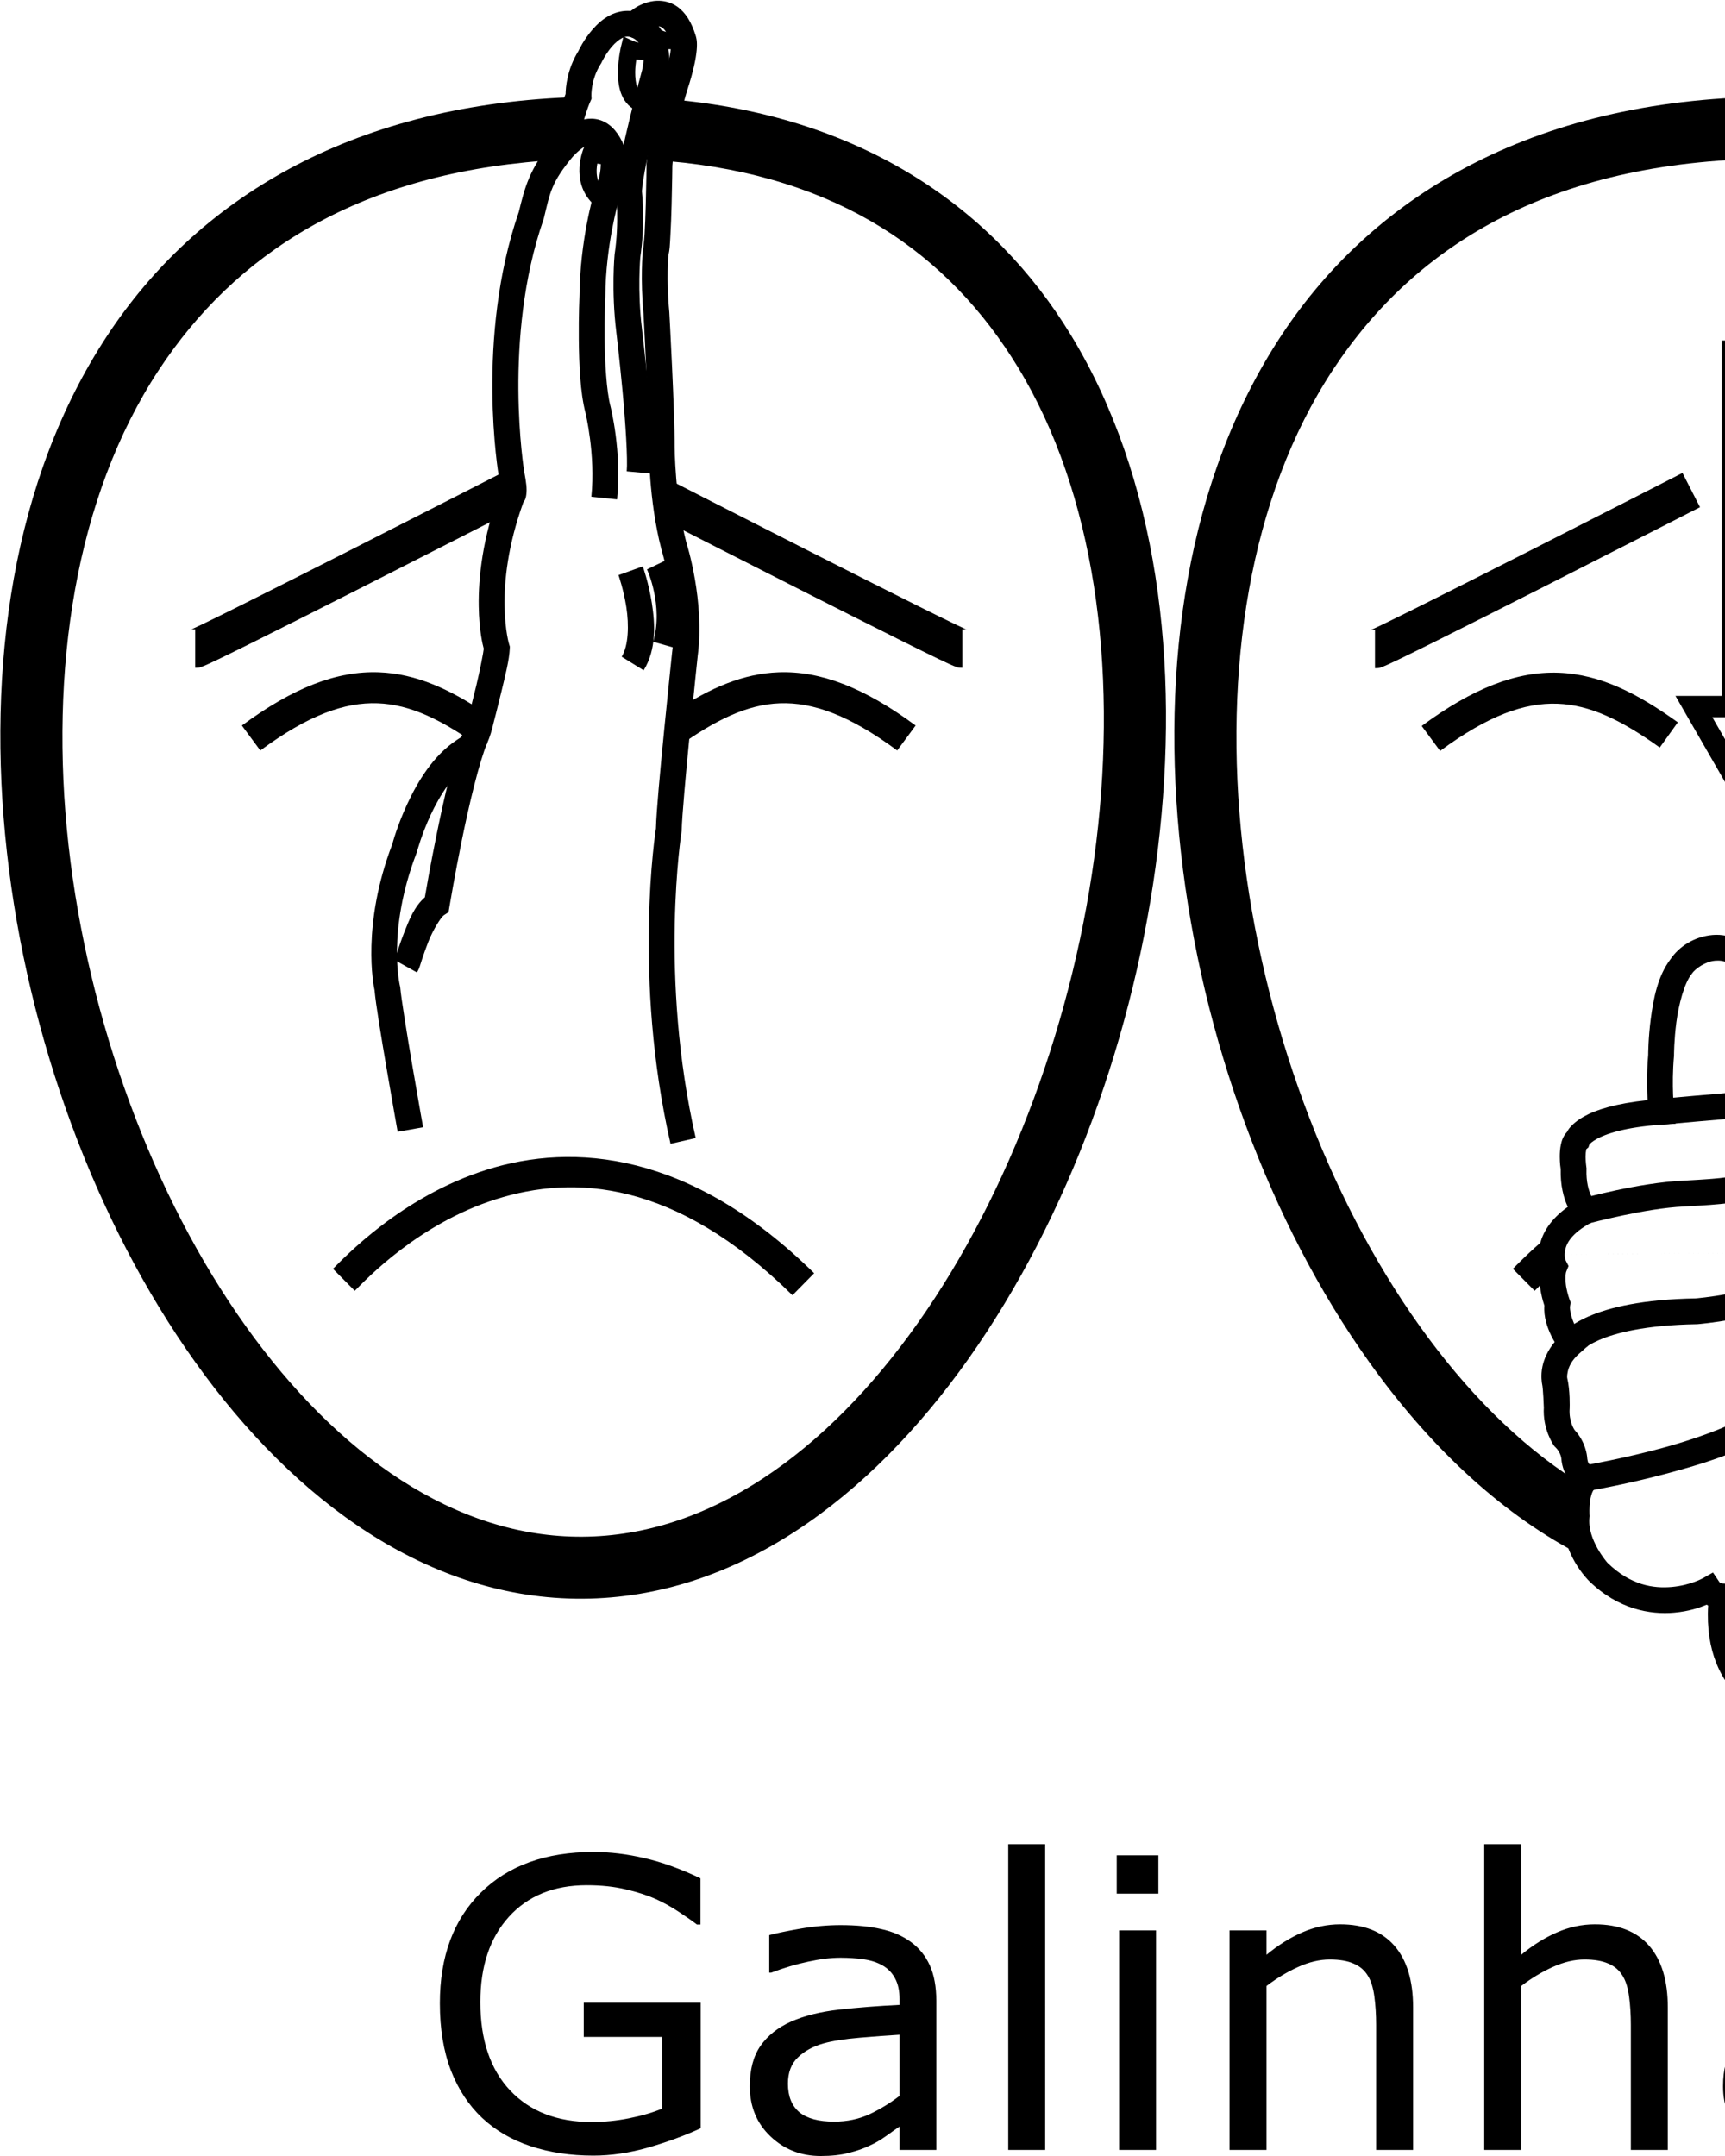 <?xml version="1.0" encoding="UTF-8" standalone="no"?>
<!-- Created with Inkscape (http://www.inkscape.org/) -->

<svg
   xmlns:dc="http://purl.org/dc/elements/1.1/"
   xmlns:cc="http://creativecommons.org/ns#"
   xmlns:rdf="http://www.w3.org/1999/02/22-rdf-syntax-ns#"
   xmlns:svg="http://www.w3.org/2000/svg"
   xmlns="http://www.w3.org/2000/svg"
   xmlns:sodipodi="http://sodipodi.sourceforge.net/DTD/sodipodi-0.dtd"
   xmlns:inkscape="http://www.inkscape.org/namespaces/inkscape"
   width="1000"
   height="1250"
   viewBox="0 0 1000 1250"
   version="1.1"
   id="svg18320"
   inkscape:version="0.92.4 (5da689c313, 2019-01-14)"
   sodipodi:docname="Galinha.svg">
  <defs
     id="defs18314" />
  <sodipodi:namedview
     id="base"
     pagecolor="#ffffff"
     bordercolor="#666666"
     borderopacity="1.0"
     inkscape:pageopacity="0.0"
     inkscape:pageshadow="2"
     inkscape:zoom="0.5"
     inkscape:cx="613.13086"
     inkscape:cy="495.94052"
     inkscape:document-units="px"
     inkscape:current-layer="layer1"
     showgrid="false"
     units="px"
     inkscape:window-width="681"
     inkscape:window-height="706"
     inkscape:window-x="-7"
     inkscape:window-y="0"
     inkscape:window-maximized="0" />
  <g
     inkscape:label="Camada 1"
     inkscape:groupmode="layer"
     id="layer1"
     transform="translate(0,217.583)">
    <path
       style="color:#000000;font-style:normal;font-variant:normal;font-weight:normal;font-stretch:normal;font-size:medium;line-height:normal;font-family:sans-serif;font-variant-ligatures:normal;font-variant-position:normal;font-variant-caps:normal;font-variant-numeric:normal;font-variant-alternates:normal;font-feature-settings:normal;text-indent:0;text-align:start;text-decoration:none;text-decoration-line:none;text-decoration-style:solid;text-decoration-color:#000000;letter-spacing:normal;word-spacing:normal;text-transform:none;writing-mode:lr-tb;direction:ltr;text-orientation:mixed;dominant-baseline:auto;baseline-shift:baseline;text-anchor:start;white-space:normal;shape-padding:0;clip-rule:nonzero;display:inline;overflow:visible;visibility:visible;opacity:1;isolation:auto;mix-blend-mode:normal;color-interpolation:sRGB;color-interpolation-filters:linearRGB;solid-color:#000000;solid-opacity:1;vector-effect:none;fill:#000000;fill-opacity:1;fill-rule:nonzero;stroke:none;stroke-width:14.981;stroke-linecap:butt;stroke-linejoin:miter;stroke-miterlimit:4;stroke-dasharray:none;stroke-dashoffset:0;stroke-opacity:1;color-rendering:auto;image-rendering:auto;shape-rendering:auto;text-rendering:auto;enable-background:accumulate"
       d="m 380.869,-217.138 c -1.259,0.041 -2.469,0.195 -3.59,0.436 -5.487,1.177 -9.125,3.535 -11.629,5.498 -4.233,-0.348 -8.303,0.617 -11.623,2.252 -4.421,2.178 -7.794,5.335 -10.498,8.443 -5.166,5.938 -7.941,11.919 -8.195,12.473 -6.663,10.748 -7.401,21.297 -7.443,24.957 -4.623,11.229 -7.839,25.785 -8.334,28.105 -12.695,15.72 -15.369,26.186 -18.756,40.145 -25.386,73.422 -11.678,153.146 -11.678,153.146 l 0.01,0.062 0.012,0.06 c 0.834,4.498 0.977,6.625 1.035,7.654 l -0.166,0.445 c -10.355,27.73 -12.742,50.987 -12.477,67.404 0.23,14.173 2.281,22.282 2.912,24.613 -0.2,2.132 -2.222,12.564 -4.35,21.422 -2.205,9.179 -4.379,17.412 -4.379,17.412 l -0.035,0.135 -0.031,0.137 c -1.78,7.934 -3.717,11.205 -4.572,12.332 l -0.066,-0.002 -2,1.312 c -14.003,9.197 -22.964,24.439 -28.914,37.24 -5.796,12.47 -8.525,22.731 -8.668,23.271 -17.901,46.863 -10.934,81.748 -10.289,84.732 0.649,7.833 3.948,27.549 7.143,46.275 3.194,18.727 6.25,35.791 6.25,35.791 l 14.746,-2.641 c 0,0 -3.047,-17.015 -6.229,-35.668 -3.182,-18.653 -6.533,-39.617 -6.979,-44.996 l -0.047,-0.57 -0.135,-0.555 c 0,0 -7.841,-31.93 9.664,-77.42 l 0.15,-0.391 0.105,-0.404 c 0,0 2.513,-9.579 7.873,-21.111 5.238,-11.269 13.312,-23.911 22.891,-30.535 0.199,-0.076 0.374,-0.091 0.576,-0.182 1.694,-0.762 3.438,-2.06 5.018,-3.896 3.159,-3.673 5.868,-9.347 8.102,-19.305 l -0.066,0.271 c 0,0 2.207,-8.361 4.459,-17.734 2.252,-9.373 4.602,-18.615 4.852,-24.896 l 0.051,-1.287 -0.381,-1.229 c 0,0 -2.433,-7.62 -2.672,-22.365 -0.233,-14.386 1.825,-35.05 10.895,-60.072 1.406,-1.692 1.555,-3.378 1.711,-4.588 0.416,-3.223 0.039,-6.406 -1.246,-13.334 l 0.021,0.123 c 0,0 -12.731,-77.461 11.199,-146.201 l 0.119,-0.342 0.086,-0.354 c 3.613,-14.887 4.176,-20.619 16.945,-35.922 l 1.176,-1.408 0.391,-1.795 c 0,0 4.452,-19.53 8.406,-28.521 l 0.711,-1.615 -0.086,-1.762 c 0,0 -0.368,-9.369 5.412,-18.414 l 0.277,-0.434 0.215,-0.469 c 0,0 2.37,-5.002 6.084,-9.271 1.857,-2.135 3.986,-3.935 5.814,-4.836 1.828,-0.9 3.07,-1.107 4.918,-0.549 l 4.197,1.268 3.16,-3.039 c 0,0 4.296,-3.534 7.498,-4.221 1.601,-0.343 2.331,-0.307 3.539,0.543 1.191,0.838 3.276,3.239 5.064,9.113 0.026,0.299 0.07,1.12 -0.072,2.676 -0.292,3.182 -1.363,9.254 -4.648,19.342 v 0.002 c 0,0 -7.646,23.27 -9.475,47.859 l -0.018,0.24 -0.002,0.24 c 0,0 -0.11,11.152 -0.443,23.053 -0.167,5.95 -0.391,12.089 -0.678,17.039 -0.287,4.95 -1.012,9.622 -0.83,8.988 l -0.195,0.678 -0.064,0.705 c 0,0 -1.451,15.784 0.484,36.137 l -0.023,-0.303 c 0,0 3.167,59.127 3.064,77.15 v 0.029 0.027 c 0,0 -0.053,31.064 7.223,59.115 l 0.047,0.186 0.059,0.182 c 0,0 9.822,32.308 6.156,59.965 l -0.014,0.098 -0.01,0.096 c 0,0 -2.258,21.263 -4.555,44.615 -2.266,23.033 -4.541,47.255 -4.768,56.969 -0.179,1.13 -13.58,86.391 8.463,182.879 l 14.605,-3.336 c -21.461,-93.944 -8.225,-177.586 -8.225,-177.586 l 0.082,-0.516 0.01,-0.525 c 0.13,-7.183 2.45,-33.136 4.74,-56.418 2.29,-23.282 4.545,-44.5 4.545,-44.5 l -0.023,0.193 c 4.233,-31.94 -6.275,-65.013 -6.611,-66.061 -6.584,-25.384 -6.744,-55.381 -6.744,-55.381 v 0.055 c 0.113,-19.876 -3.084,-78.049 -3.084,-78.049 l -0.01,-0.15 -0.014,-0.152 c -1.801,-18.938 -0.48,-33.35 -0.48,-33.35 l -0.26,1.383 c 1.081,-3.765 1.087,-7.043 1.389,-12.256 0.302,-5.213 0.526,-11.451 0.695,-17.486 0.332,-11.879 0.438,-22.607 0.441,-22.955 1.665,-22.135 8.767,-44.218 8.768,-44.221 v -0.002 c 3.531,-10.844 4.89,-17.899 5.322,-22.609 0.216,-2.355 0.199,-4.129 0.07,-5.5 -0.125,-1.337 -0.589,-2.892 -0.613,-2.973 -2.401,-7.866 -5.893,-13.522 -10.746,-16.938 -3.701,-2.605 -7.935,-3.498 -11.713,-3.375 z"
       id="path20788-5"
       inkscape:connector-curvature="0" />
    <path
       style="color:#000000;font-style:normal;font-variant:normal;font-weight:normal;font-stretch:normal;font-size:medium;line-height:normal;font-family:sans-serif;font-variant-ligatures:normal;font-variant-position:normal;font-variant-caps:normal;font-variant-numeric:normal;font-variant-alternates:normal;font-feature-settings:normal;text-indent:0;text-align:start;text-decoration:none;text-decoration-line:none;text-decoration-style:solid;text-decoration-color:#000000;letter-spacing:normal;word-spacing:normal;text-transform:none;writing-mode:lr-tb;direction:ltr;text-orientation:mixed;dominant-baseline:auto;baseline-shift:baseline;text-anchor:start;white-space:normal;shape-padding:0;clip-rule:nonzero;display:inline;overflow:visible;visibility:visible;opacity:1;isolation:auto;mix-blend-mode:normal;color-interpolation:sRGB;color-interpolation-filters:linearRGB;solid-color:#000000;solid-opacity:1;vector-effect:none;fill:#000000;fill-opacity:1;fill-rule:nonzero;stroke:none;stroke-width:14.981;stroke-linecap:butt;stroke-linejoin:miter;stroke-miterlimit:4;stroke-dasharray:none;stroke-dashoffset:0;stroke-opacity:1;color-rendering:auto;image-rendering:auto;shape-rendering:auto;text-rendering:auto;enable-background:accumulate"
       d="m 268.652,207.315 c -5.828,13.793 -11.214,37.747 -15.533,58.955 -3.779,18.554 -6.176,32.617 -6.811,36.373 -6.183,5.404 -9.15,13.216 -11.971,20.375 -1.607,4.078 -2.93,7.978 -3.955,11.014 -1.025,3.036 -2.311,5.995 -1.713,4.922 l 13.086,7.295 c 1.567,-2.811 1.803,-4.407 2.822,-7.424 1.019,-3.017 2.259,-6.665 3.697,-10.314 2.876,-7.298 7.497,-14.454 9.012,-15.445 l 2.75,-1.799 0.537,-3.242 c 0,0 2.967,-17.856 7.225,-38.764 4.258,-20.907 10.057,-45.237 14.652,-56.113 z"
       id="path20790-6"
       inkscape:connector-curvature="0" />
    <path
       style="color:#000000;font-style:normal;font-variant:normal;font-weight:normal;font-stretch:normal;font-size:medium;line-height:normal;font-family:sans-serif;font-variant-ligatures:normal;font-variant-position:normal;font-variant-caps:normal;font-variant-numeric:normal;font-variant-alternates:normal;font-feature-settings:normal;text-indent:0;text-align:start;text-decoration:none;text-decoration-line:none;text-decoration-style:solid;text-decoration-color:#000000;letter-spacing:normal;word-spacing:normal;text-transform:none;writing-mode:lr-tb;direction:ltr;text-orientation:mixed;dominant-baseline:auto;baseline-shift:baseline;text-anchor:start;white-space:normal;shape-padding:0;clip-rule:nonzero;display:inline;overflow:visible;visibility:visible;opacity:1;isolation:auto;mix-blend-mode:normal;color-interpolation:sRGB;color-interpolation-filters:linearRGB;solid-color:#000000;solid-opacity:1;vector-effect:none;fill:#000000;fill-opacity:1;fill-rule:nonzero;stroke:none;stroke-width:14.981;stroke-linecap:butt;stroke-linejoin:miter;stroke-miterlimit:4;stroke-dasharray:none;stroke-dashoffset:0;stroke-opacity:1;color-rendering:auto;image-rendering:auto;shape-rendering:auto;text-rendering:auto;enable-background:accumulate"
       d="m 341.064,-148.72 c -2.604,0.212 -5.032,0.938 -7.082,1.846 -8.199,3.632 -13.268,10.322 -13.268,10.322 l 11.559,9.531 c 0,0 4.229,-4.584 7.777,-6.156 1.774,-0.786 2.647,-0.785 3.387,-0.477 0.698,0.291 2.347,1.584 4.201,5.846 0.003,0.013 0.009,0.03 0.012,0.043 0.101,0.508 0.188,0.908 0.273,1.379 0.172,0.943 0.339,2.128 0.352,3.805 0.025,3.354 -0.579,8.66 -3.807,16.574 l -0.145,0.355 -0.107,0.367 c 0,0 -8.037,27.251 -8.27,59.193 l 0.008,-0.299 c 0,0 -0.543,11.495 -0.408,25.6 0.135,14.104 0.775,30.601 3.83,42.412 l -0.014,-0.055 c 0,0 5.976,24.367 3.457,48.861 l 14.902,1.531 c 2.864,-27.85 -3.826,-54.033 -3.826,-54.033 l -0.008,-0.027 -0.008,-0.027 c -2.268,-8.766 -3.223,-25.162 -3.354,-38.805 -0.13,-13.643 0.393,-24.75 0.393,-24.75 l 0.008,-0.15 v -0.148 c 0.214,-29.381 7.595,-54.841 7.648,-55.025 3.653,-9.185 4.721,-16.434 4.682,-21.686 -0.02,-2.692 -0.32,-4.873 -0.594,-6.375 -0.1,-0.548 -0.168,-0.861 -0.232,-1.174 l 0.086,-0.936 -0.68,-1.682 c -2.91,-7.206 -7.134,-12.332 -12.639,-14.625 -2.752,-1.147 -5.531,-1.448 -8.135,-1.236 z"
       id="path20792-3"
       inkscape:connector-curvature="0" />
    <path
       style="color:#000000;font-style:normal;font-variant:normal;font-weight:normal;font-stretch:normal;font-size:medium;line-height:normal;font-family:sans-serif;font-variant-ligatures:normal;font-variant-position:normal;font-variant-caps:normal;font-variant-numeric:normal;font-variant-alternates:normal;font-feature-settings:normal;text-indent:0;text-align:start;text-decoration:none;text-decoration-line:none;text-decoration-style:solid;text-decoration-color:#000000;letter-spacing:normal;word-spacing:normal;text-transform:none;writing-mode:lr-tb;direction:ltr;text-orientation:mixed;dominant-baseline:auto;baseline-shift:baseline;text-anchor:start;white-space:normal;shape-padding:0;clip-rule:nonzero;display:inline;overflow:visible;visibility:visible;opacity:1;isolation:auto;mix-blend-mode:normal;color-interpolation:sRGB;color-interpolation-filters:linearRGB;solid-color:#000000;solid-opacity:1;vector-effect:none;fill:#000000;fill-opacity:1;fill-rule:nonzero;stroke:none;stroke-width:14.981;stroke-linecap:butt;stroke-linejoin:miter;stroke-miterlimit:4;stroke-dasharray:none;stroke-dashoffset:0;stroke-opacity:1;color-rendering:auto;image-rendering:auto;shape-rendering:auto;text-rendering:auto;enable-background:accumulate"
       d="m 369.613,-210.482 -3.768,14.5 c 0,0 2.076,0.532 4.191,2.906 2.113,2.372 4.443,6.207 2.189,16.188 -0.072,0.264 -3.467,12.707 -7.062,27.576 -3.633,15.026 -7.438,31.707 -8.031,41.893 l -0.037,0.645 0.072,0.639 c 0,0 1.933,17.457 -0.842,35.869 l -0.033,0.215 -0.019,0.217 c 0,0 -1.928,20.724 0.982,44.527 0,0 0,0.008 0,0.008 5.9e-4,0.005 0.001,0.009 0.002,0.014 0.002,0.02 1.921,16.104 3.639,34.398 1.718,18.306 3.078,39.566 2.436,46.568 l 14.918,1.371 c 0.991,-10.792 -0.699,-30.813 -2.438,-49.34 -1.739,-18.527 -3.682,-34.795 -3.682,-34.795 v -0.012 l -0.002,-0.01 c -2.69,-21.98 -0.936,-41.361 -0.936,-41.361 l -0.053,0.432 c 2.995,-19.88 1.146,-37.18 0.975,-38.738 0.458,-7.137 4.066,-24.354 7.611,-39.018 3.575,-14.783 7.027,-27.447 7.027,-27.447 l 0.043,-0.156 0.037,-0.16 c 3.072,-13.568 -0.493,-23.743 -5.611,-29.488 -5.118,-5.745 -11.609,-7.439 -11.609,-7.439 z"
       id="path20794-8"
       inkscape:connector-curvature="0" />
    <path
       style="color:#000000;font-style:normal;font-variant:normal;font-weight:normal;font-stretch:normal;font-size:medium;line-height:normal;font-family:sans-serif;font-variant-ligatures:normal;font-variant-position:normal;font-variant-caps:normal;font-variant-numeric:normal;font-variant-alternates:normal;font-feature-settings:normal;text-indent:0;text-align:start;text-decoration:none;text-decoration-line:none;text-decoration-style:solid;text-decoration-color:#000000;letter-spacing:normal;word-spacing:normal;text-transform:none;writing-mode:lr-tb;direction:ltr;text-orientation:mixed;dominant-baseline:auto;baseline-shift:baseline;text-anchor:start;white-space:normal;shape-padding:0;clip-rule:nonzero;display:inline;overflow:visible;visibility:visible;opacity:1;isolation:auto;mix-blend-mode:normal;color-interpolation:sRGB;color-interpolation-filters:linearRGB;solid-color:#000000;solid-opacity:1;vector-effect:none;fill:#000000;fill-opacity:1;fill-rule:nonzero;stroke:none;stroke-width:9.988;stroke-linecap:butt;stroke-linejoin:miter;stroke-miterlimit:4;stroke-dasharray:none;stroke-dashoffset:0;stroke-opacity:1;color-rendering:auto;image-rendering:auto;shape-rendering:auto;text-rendering:auto;enable-background:accumulate"
       d="m 341.254,-138.292 -2.967,6.855 c 0,0 -8.008,18.512 5.211,31.783 l 7.076,-7.049 c -5.238,-5.258 -5.093,-11.69 -4.293,-16.039 0.312,0.042 0.693,0.169 0.98,0.199 1.124,0.118 2.099,0.13 2.818,0.117 0.36,-0.006 0.656,-0.02 0.852,-0.029 0.098,-0.005 0.174,-0.009 0.188,-0.01 0.013,-5.6e-4 0.509,0.112 -0.701,-0.029 l 1.158,-9.92 c -1.235,-0.144 -0.804,-0.031 -0.895,-0.027 -0.09,0.004 -0.155,0.006 -0.23,0.01 -0.151,0.007 -0.332,0.016 -0.551,0.019 -0.438,0.008 -1.02,-0.002 -1.594,-0.062 -1.148,-0.121 -2.027,-0.638 -1.852,-0.457 z"
       id="path20796-5"
       inkscape:connector-curvature="0" />
    <path
       style="color:#000000;font-style:normal;font-variant:normal;font-weight:normal;font-stretch:normal;font-size:medium;line-height:normal;font-family:sans-serif;font-variant-ligatures:normal;font-variant-position:normal;font-variant-caps:normal;font-variant-numeric:normal;font-variant-alternates:normal;font-feature-settings:normal;text-indent:0;text-align:start;text-decoration:none;text-decoration-line:none;text-decoration-style:solid;text-decoration-color:#000000;letter-spacing:normal;word-spacing:normal;text-transform:none;writing-mode:lr-tb;direction:ltr;text-orientation:mixed;dominant-baseline:auto;baseline-shift:baseline;text-anchor:start;white-space:normal;shape-padding:0;clip-rule:nonzero;display:inline;overflow:visible;visibility:visible;opacity:1;isolation:auto;mix-blend-mode:normal;color-interpolation:sRGB;color-interpolation-filters:linearRGB;solid-color:#000000;solid-opacity:1;vector-effect:none;fill:#000000;fill-opacity:1;fill-rule:nonzero;stroke:none;stroke-width:9.988;stroke-linecap:butt;stroke-linejoin:miter;stroke-miterlimit:4;stroke-dasharray:none;stroke-dashoffset:0;stroke-opacity:1;color-rendering:auto;image-rendering:auto;shape-rendering:auto;text-rendering:auto;enable-background:accumulate"
       d="m 361.43,-196.421 -1.436,5.896 c 0,0 -1.7,6.851 -1.762,14.656 -0.031,3.903 0.306,8.112 1.709,12.123 1.402,4.011 4.149,8.026 8.652,10.055 l 4.102,-9.107 c -1.521,-0.685 -2.512,-1.915 -3.326,-4.244 -0.814,-2.329 -1.174,-5.553 -1.148,-8.746 0.022,-2.722 0.342,-5.171 0.646,-7.314 4.506,0.61 7.975,-0.207 7.975,-0.207 l -2.434,-9.686 c 0,0 -3.731,0.846 -7.469,-0.881 z"
       id="path20798-0"
       inkscape:connector-curvature="0" />
    <path
       style="color:#000000;font-style:normal;font-variant:normal;font-weight:normal;font-stretch:normal;font-size:medium;line-height:normal;font-family:sans-serif;font-variant-ligatures:normal;font-variant-position:normal;font-variant-caps:normal;font-variant-numeric:normal;font-variant-alternates:normal;font-feature-settings:normal;text-indent:0;text-align:start;text-decoration:none;text-decoration-line:none;text-decoration-style:solid;text-decoration-color:#000000;letter-spacing:normal;word-spacing:normal;text-transform:none;writing-mode:lr-tb;direction:ltr;text-orientation:mixed;dominant-baseline:auto;baseline-shift:baseline;text-anchor:start;white-space:normal;shape-padding:0;clip-rule:nonzero;display:inline;overflow:visible;visibility:visible;opacity:1;isolation:auto;mix-blend-mode:normal;color-interpolation:sRGB;color-interpolation-filters:linearRGB;solid-color:#000000;solid-opacity:1;vector-effect:none;fill:#000000;fill-opacity:1;fill-rule:nonzero;stroke:none;stroke-width:9.988;stroke-linecap:butt;stroke-linejoin:miter;stroke-miterlimit:4;stroke-dasharray:none;stroke-dashoffset:0;stroke-opacity:1;color-rendering:auto;image-rendering:auto;shape-rendering:auto;text-rendering:auto;enable-background:accumulate"
       d="m 377.818,-202.642 -1.447,5.871 c 0,0 -1.604,6.351 -1.631,13.475 -0.013,3.562 0.313,7.392 1.75,11.049 1.437,3.657 4.424,7.319 8.91,8.705 l 2.949,-9.543 c -1.266,-0.391 -1.86,-1.027 -2.562,-2.814 -0.702,-1.788 -1.071,-4.55 -1.061,-7.359 0.008,-2.209 0.283,-4.182 0.533,-6.027 4.716,0.67 8.227,-0.287 8.227,-0.287 l -3.145,-9.479 c 0,0 -2.473,1.043 -7.031,-1.059 z"
       id="path20800-15"
       inkscape:connector-curvature="0" />
    <path
       style="color:#000000;font-style:normal;font-variant:normal;font-weight:normal;font-stretch:normal;font-size:medium;line-height:normal;font-family:sans-serif;font-variant-ligatures:normal;font-variant-position:normal;font-variant-caps:normal;font-variant-numeric:normal;font-variant-alternates:normal;font-feature-settings:normal;text-indent:0;text-align:start;text-decoration:none;text-decoration-line:none;text-decoration-style:solid;text-decoration-color:#000000;letter-spacing:normal;word-spacing:normal;text-transform:none;writing-mode:lr-tb;direction:ltr;text-orientation:mixed;dominant-baseline:auto;baseline-shift:baseline;text-anchor:start;white-space:normal;shape-padding:0;clip-rule:nonzero;display:inline;overflow:visible;visibility:visible;opacity:1;isolation:auto;mix-blend-mode:normal;color-interpolation:sRGB;color-interpolation-filters:linearRGB;solid-color:#000000;solid-opacity:1;vector-effect:none;fill:#000000;fill-opacity:1;fill-rule:nonzero;stroke:none;stroke-width:14.981;stroke-linecap:butt;stroke-linejoin:miter;stroke-miterlimit:4;stroke-dasharray:none;stroke-dashoffset:0;stroke-opacity:1;color-rendering:auto;image-rendering:auto;shape-rendering:auto;text-rendering:auto;enable-background:accumulate"
       d="m 372.641,110.792 -14.098,5.068 c 0,0 2.938,8.209 4.549,18.562 1.611,10.353 1.291,22.335 -2.684,28.744 l 12.73,7.895 c 7.517,-12.122 6.609,-27.033 4.756,-38.941 -1.853,-11.909 -5.254,-21.328 -5.254,-21.328 z"
       id="path20802-0"
       inkscape:connector-curvature="0" />
    <path
       style="color:#000000;font-style:normal;font-variant:normal;font-weight:normal;font-stretch:normal;font-size:medium;line-height:normal;font-family:sans-serif;font-variant-ligatures:normal;font-variant-position:normal;font-variant-caps:normal;font-variant-numeric:normal;font-variant-alternates:normal;font-feature-settings:normal;text-indent:0;text-align:start;text-decoration:none;text-decoration-line:none;text-decoration-style:solid;text-decoration-color:#000000;letter-spacing:normal;word-spacing:normal;text-transform:none;writing-mode:lr-tb;direction:ltr;text-orientation:mixed;dominant-baseline:auto;baseline-shift:baseline;text-anchor:start;white-space:normal;shape-padding:0;clip-rule:nonzero;display:inline;overflow:visible;visibility:visible;opacity:1;isolation:auto;mix-blend-mode:normal;color-interpolation:sRGB;color-interpolation-filters:linearRGB;solid-color:#000000;solid-opacity:1;vector-effect:none;fill:#000000;fill-opacity:1;fill-rule:nonzero;stroke:none;stroke-width:14.981;stroke-linecap:butt;stroke-linejoin:miter;stroke-miterlimit:4;stroke-dasharray:none;stroke-dashoffset:0;stroke-opacity:1;color-rendering:auto;image-rendering:auto;shape-rendering:auto;text-rendering:auto;enable-background:accumulate"
       d="m 388.568,106.03 -13.494,6.508 c 0,0 9.653,20.73 3.613,41.967 l 14.41,4.098 c 7.853,-27.611 -4.529,-52.572 -4.529,-52.572 z"
       id="path20804-87"
       inkscape:connector-curvature="0" />
    <path
       style="color:#000000;font-style:normal;font-variant:normal;font-weight:normal;font-stretch:normal;font-size:medium;line-height:normal;font-family:sans-serif;font-variant-ligatures:normal;font-variant-position:normal;font-variant-caps:normal;font-variant-numeric:normal;font-variant-alternates:normal;font-feature-settings:normal;text-indent:0;text-align:start;text-decoration:none;text-decoration-line:none;text-decoration-style:solid;text-decoration-color:#000000;letter-spacing:normal;word-spacing:normal;text-transform:none;writing-mode:lr-tb;direction:ltr;text-orientation:mixed;dominant-baseline:auto;baseline-shift:baseline;text-anchor:start;white-space:normal;shape-padding:0;clip-rule:nonzero;display:inline;overflow:visible;visibility:visible;opacity:1;isolation:auto;mix-blend-mode:normal;color-interpolation:sRGB;color-interpolation-filters:linearRGB;solid-color:#000000;solid-opacity:1;vector-effect:none;fill:#000000;fill-opacity:1;fill-rule:nonzero;stroke:none;stroke-width:14.981;stroke-linecap:butt;stroke-linejoin:miter;stroke-miterlimit:4;stroke-dasharray:none;stroke-dashoffset:0;stroke-opacity:1;color-rendering:auto;image-rendering:auto;shape-rendering:auto;text-rendering:auto;enable-background:accumulate"
       d="m 996.902,324.456 c -1.37,-0.092 -2.729,-0.079 -4.062,0.037 -10.619,0.925 -19.48,6.639 -24.533,14.184 -7.367,9.736 -9.845,23.089 -11.336,34.436 -1.487,11.319 -1.496,20.583 -1.496,20.842 -0.976,11.594 -0.723,20.212 -0.352,26.314 -18.31,1.898 -29.847,5.513 -36.873,9.461 -3.991,2.243 -6.649,4.584 -8.365,6.652 -0.625,0.753 -1.039,1.538 -1.463,2.295 -2.16,2.302 -2.998,4.844 -3.496,7.059 -0.584,2.594 -0.707,5.045 -0.707,7.285 0,3.918 0.42,6.467 0.537,7.264 -0.236,9.406 1.728,16.606 3.953,21.484 0.066,0.145 0.136,0.204 0.203,0.346 -10.222,7.246 -15.04,15.521 -16.338,22.666 -0.98,5.393 -0.138,9.329 0.725,12.078 -1.452,5.54 -0.774,10.807 0.055,15.084 0.692,3.572 1.46,6.004 1.949,7.455 -0.491,6.763 1.761,12.726 3.953,17.398 0.696,1.484 1.322,2.485 1.994,3.691 -4.064,4.93 -6.179,9.982 -7.061,14.125 -1.155,5.429 -0.26,9.975 -0.26,9.975 l 0.021,0.094 0.021,0.094 c 0.646,2.654 1.008,13.812 1.008,13.812 l 0.018,-0.502 c -0.874,13.029 5.744,22.307 5.744,22.307 l 0.404,0.564 0.502,0.48 c 3.141,3.009 3.469,6.527 3.469,6.527 l -0.006,-0.07 c 0.392,5.344 2.295,9.627 4.76,12.689 -1.629,3.264 -2.396,6.556 -2.848,9.578 -0.925,6.193 -0.479,11.67 -0.479,11.67 l 0.025,-1.391 c -2.48,22.103 14.646,38.594 14.646,38.594 l 0.068,0.068 0.068,0.066 c 16.63,16.249 35.359,19.5 49.238,18.238 8.626,-0.784 14.584,-2.863 18.711,-4.605 0.318,0.198 0.614,0.295 0.93,0.463 -1.552,26.615 7.761,43.9 18.453,53.543 11.083,9.995 23.14,12.336 24.043,12.502 1.925,0.511 13.827,3.63 28.43,3.031 14.609,-0.599 32.644,-5.251 44.412,-20.932 0.428,-0.42 30.026,-29.584 31.639,-69.922 l 0.31,-7.791 h -0.359 c -0.057,-22.64 -2.14,-61.766 -2.412,-66.162 0.48,-25.514 -1.25,-50.705 -1.25,-50.705 l -0.053,-0.768 -0.207,-0.74 c -1.238,-4.424 -1.756,-14.036 -1.756,-22.383 0,-4.174 0.076,-8.104 0.092,-11.279 0.01,-1.588 0,-2.978 -0.045,-4.219 -0.035,-0.889 -0.053,-1.656 -0.289,-2.787 -0.16,-22.056 -5.293,-36.29 -11.041,-45.008 -2.92,-4.428 -5.958,-7.426 -8.393,-9.348 -0.342,-0.27 -0.597,-0.387 -0.93,-0.623 -2.457,-16.833 -8.551,-28.88 -14.553,-36.518 -5.862,-7.46 -11.349,-10.814 -12.428,-11.453 -6.796,-6.333 -15.454,-8.386 -22.334,-9.186 -7.211,-0.838 -13.094,-0.223 -13.094,-0.223 l -0.299,0.029 -0.293,0.055 c -2.207,0.406 -8.814,0.993 -14.33,1.346 -2.244,0.143 -2.451,0.137 -4.17,0.229 -0.01,-0.034 -0.016,-0.077 -0.022,-0.109 1.119,-3.255 1.19,-6.232 1.123,-8.613 -0.083,-2.962 -0.553,-5.324 -0.553,-5.324 l -0.016,-0.072 -0.016,-0.072 c -1.458,-6.672 -0.91,-12.693 -0.91,-12.693 l 0.022,-0.203 0.01,-0.203 c 0.277,-6.287 0.025,-10.293 -0.44,-13.135 -0.232,-1.421 -0.534,-2.57 -0.809,-3.408 -0.101,-0.308 0,0.086 -0.059,-0.127 -0.283,-15.056 -4.387,-26.352 -4.387,-26.352 l -0.168,-0.455 -0.227,-0.428 c -6.261,-11.853 -16.432,-17.659 -26.023,-18.303 z m -2.762,14.961 c 5.345,-0.466 10.37,0.94 15.275,9.945 0.251,0.693 3.404,9.54 3.404,22.127 v 0.869 l 0.197,0.844 c 0.425,1.809 0.462,1.423 0.514,1.582 0.052,0.159 0.141,0.447 0.258,1.16 0.233,1.426 0.504,4.471 0.258,10.059 l 0.029,-0.408 c 0,0 -0.847,8.081 1.182,17.365 l -0.029,-0.145 c 0,0 0.228,1.162 0.275,2.838 0.047,1.676 -0.348,3.566 -0.475,3.814 l -0.488,0.957 -0.197,1.057 c -0.369,1.964 -0.136,2.169 -0.084,2.711 0.052,0.542 0.121,1.018 0.203,1.523 0.164,1.011 0.381,2.102 0.621,3.201 0.24,1.099 0.501,2.183 0.764,3.156 0.263,0.973 -0.088,1.004 1.25,3.377 l 2.26,4.006 4.594,-0.203 c 0,0 4.864,-0.212 10.551,-0.576 5.687,-0.364 11.885,-0.788 16.088,-1.562 l -0.592,0.084 c 0,0 4.349,-0.435 9.834,0.203 5.485,0.638 11.423,2.568 14.363,5.58 l 0.793,0.814 1,0.541 c 0,0 3.675,1.869 8.555,8.078 4.879,6.209 10.387,16.353 12.092,32.561 l 0.461,4.383 4.055,1.727 c 0,0 0.112,-0.027 1.375,0.971 1.264,0.997 3.155,2.788 5.166,5.838 4.022,6.1 8.625,17.355 8.625,37.727 v 1.244 l 0.103,0.303 c 0.037,0.144 0.124,0.49 0.139,0.863 0.032,0.809 0.043,2.059 0.035,3.555 -0.015,2.99 -0.094,6.999 -0.094,11.354 0,8.3 0.145,17.549 2.07,25.25 0.036,0.53 1.678,24.9 1.199,49.383 l -0.01,0.309 0.019,0.307 c 0.211,3.374 2.914,54.604 2.453,72.752 -1.359,33.34 -27.389,60.022 -27.389,60.022 l -0.434,0.433 -0.357,0.498 c -8.222,11.453 -21.201,14.975 -33.512,15.48 -12.311,0.505 -22.92,-2.241 -24.299,-2.607 l -0.326,-0.088 -0.334,-0.057 c 0,0 -8.591,-1.477 -16.863,-8.938 -8.272,-7.46 -16.307,-20.379 -13.201,-46.828 l 0.932,-7.93 -7.973,-0.424 c 0,0 -1.592,-0.658 -1.574,-0.631 l -3.859,-5.752 -6.035,3.398 c 0,0 -7.124,4.002 -17.773,4.971 -10.626,0.966 -23.908,-0.896 -37.324,-13.955 -0.145,-0.163 -11.909,-13.444 -10.453,-26.422 l 0.078,-0.693 -0.053,-0.697 c 0,0 -0.27,-4.16 0.355,-8.346 0.312,-2.093 0.888,-4.09 1.455,-5.195 0.567,-1.106 0.751,-1.05 0.684,-1.027 l -2.502,-14.607 c 0,0 0.394,0.048 0.119,-0.135 -0.274,-0.183 -1.233,-0.388 -1.543,-4.613 l -0.002,-0.035 -0.004,-0.035 c 0,0 -0.723,-8.303 -7.178,-15.16 -0.096,-0.134 -3.437,-4.835 -2.924,-12.477 l 0.018,-0.252 v -0.25 c 0,0 0.36,-9.995 -1.434,-17.359 l 0.043,0.188 c 0,0 -0.302,-0.989 0.271,-3.686 0.574,-2.696 2.012,-6.416 6.686,-10.553 l 5.021,-4.445 -3.867,-5.482 c 0,0 -2.01,-2.867 -3.863,-6.816 -1.853,-3.95 -2.986,-8.799 -2.625,-10.838 l 0.357,-2.012 -0.715,-1.916 c 0,0 -1.054,-2.846 -1.777,-6.574 -0.723,-3.729 -0.628,-8.099 -0.065,-9.455 l 1.33,-3.209 -1.588,-3.09 c 0,0 -1.132,-1.98 -0.424,-5.881 0.708,-3.901 3.258,-9.814 15.445,-16.383 l 8.904,-4.799 -7.188,-7.117 c 0,0 -0.773,-0.616 -2.137,-3.607 -1.364,-2.991 -2.845,-7.843 -2.619,-15.145 l 0.021,-0.695 -0.107,-0.688 c 0,0 -0.434,-2.901 -0.434,-6.004 0,-1.552 0.139,-3.105 0.34,-3.998 0.074,-0.329 0.13,-0.391 0.172,-0.463 l 1.129,-0.924 c 0.11,-0.532 0.428,-1.309 0.572,-1.687 0.433,-0.522 1.573,-1.695 4.176,-3.158 5.206,-2.925 16.339,-6.894 37.988,-8.354 l 7.82,-0.527 -0.883,-7.791 c 0,0 -1.591,-14.161 -0.094,-31.342 l 0.029,-0.326 v -0.324 c 0,0 0.005,-8.647 1.373,-19.062 1.368,-10.416 4.623,-22.476 8.561,-27.557 l 0.17,-0.219 0.152,-0.23 c 2.055,-3.098 7.994,-7.167 13.434,-7.641 z"
       id="path21341"
       inkscape:connector-curvature="0"
       sodipodi:nodetypes="cccscccccsscccscccccccccccccccccccccccscccccccccccccsccccccccscccccccccccccccccccccccsccccccccccccccccccccccsccccccccssccccscccccccccccccccccccsccccccccccccccccccscccccccccccccccccccsccccccccccccccccc" />
    <path
       style="color:#000000;font-style:normal;font-variant:normal;font-weight:normal;font-stretch:normal;font-size:medium;line-height:normal;font-family:sans-serif;font-variant-ligatures:normal;font-variant-position:normal;font-variant-caps:normal;font-variant-numeric:normal;font-variant-alternates:normal;font-feature-settings:normal;text-indent:0;text-align:start;text-decoration:none;text-decoration-line:none;text-decoration-style:solid;text-decoration-color:#000000;letter-spacing:normal;word-spacing:normal;text-transform:none;writing-mode:lr-tb;direction:ltr;text-orientation:mixed;dominant-baseline:auto;baseline-shift:baseline;text-anchor:start;white-space:normal;shape-padding:0;clip-rule:nonzero;display:inline;overflow:visible;visibility:visible;opacity:1;isolation:auto;mix-blend-mode:normal;color-interpolation:sRGB;color-interpolation-filters:linearRGB;solid-color:#000000;solid-opacity:1;vector-effect:none;fill:#000000;fill-opacity:1;fill-rule:nonzero;stroke:none;stroke-width:14.981;stroke-linecap:butt;stroke-linejoin:miter;stroke-miterlimit:4;stroke-dasharray:none;stroke-dashoffset:0;stroke-opacity:1;color-rendering:auto;image-rendering:auto;shape-rendering:auto;text-rendering:auto;enable-background:accumulate"
       d="m 1002.742,702.118 -9.324,11.725 c 0,0 24.198,19.277 56.551,12.213 l -3.195,-14.637 c -25.334,5.531 -44.031,-9.301 -44.031,-9.301 z"
       id="path21343"
       inkscape:connector-curvature="0" />
    <path
       style="color:#000000;font-style:normal;font-variant:normal;font-weight:normal;font-stretch:normal;font-size:medium;line-height:normal;font-family:sans-serif;font-variant-ligatures:normal;font-variant-position:normal;font-variant-caps:normal;font-variant-numeric:normal;font-variant-alternates:normal;font-feature-settings:normal;text-indent:0;text-align:start;text-decoration:none;text-decoration-line:none;text-decoration-style:solid;text-decoration-color:#000000;letter-spacing:normal;word-spacing:normal;text-transform:none;writing-mode:lr-tb;direction:ltr;text-orientation:mixed;dominant-baseline:auto;baseline-shift:baseline;text-anchor:start;white-space:normal;shape-padding:0;clip-rule:nonzero;display:inline;overflow:visible;visibility:visible;opacity:1;isolation:auto;mix-blend-mode:normal;color-interpolation:sRGB;color-interpolation-filters:linearRGB;solid-color:#000000;solid-opacity:1;vector-effect:none;fill:#000000;fill-opacity:1;fill-rule:nonzero;stroke:none;stroke-width:14.981;stroke-linecap:butt;stroke-linejoin:miter;stroke-miterlimit:4;stroke-dasharray:none;stroke-dashoffset:0;stroke-opacity:1;color-rendering:auto;image-rendering:auto;shape-rendering:auto;text-rendering:auto;enable-background:accumulate"
       d="m 1022.68,596.61 c -9.106,8.875 -35.398,18.92 -58.645,25.225 -23.247,6.305 -43.656,9.816 -43.656,9.816 l 2.535,14.764 c 0,0 21.012,-3.604 45.041,-10.121 24.029,-6.517 50.868,-15.003 65.182,-28.955 z"
       id="path21345"
       inkscape:connector-curvature="0" />
    <path
       style="color:#000000;font-style:normal;font-variant:normal;font-weight:normal;font-stretch:normal;font-size:medium;line-height:normal;font-family:sans-serif;font-variant-ligatures:normal;font-variant-position:normal;font-variant-caps:normal;font-variant-numeric:normal;font-variant-alternates:normal;font-feature-settings:normal;text-indent:0;text-align:start;text-decoration:none;text-decoration-line:none;text-decoration-style:solid;text-decoration-color:#000000;letter-spacing:normal;word-spacing:normal;text-transform:none;writing-mode:lr-tb;direction:ltr;text-orientation:mixed;dominant-baseline:auto;baseline-shift:baseline;text-anchor:start;white-space:normal;shape-padding:0;clip-rule:nonzero;display:inline;overflow:visible;visibility:visible;opacity:1;isolation:auto;mix-blend-mode:normal;color-interpolation:sRGB;color-interpolation-filters:linearRGB;solid-color:#000000;solid-opacity:1;vector-effect:none;fill:#000000;fill-opacity:1;fill-rule:nonzero;stroke:none;stroke-width:14.981;stroke-linecap:butt;stroke-linejoin:miter;stroke-miterlimit:4;stroke-dasharray:none;stroke-dashoffset:0;stroke-opacity:1;color-rendering:auto;image-rendering:auto;shape-rendering:auto;text-rendering:auto;enable-background:accumulate"
       d="m 1021.027,526.055 c 0.23,-0.33 -2.144,1.678 -5.926,3.045 -3.782,1.367 -8.742,2.573 -13.562,3.496 -9.642,1.846 -18.637,2.615 -18.637,2.615 l 0.504,-0.025 c -31.53,0.537 -50.744,5.356 -62.461,10.461 -5.858,2.552 -9.832,5.184 -12.443,7.361 -2.612,2.177 -4.26,4.541 -4.26,4.541 l 12.643,8.035 c 0,0 -0.23,0.133 1.211,-1.068 1.441,-1.201 4.153,-3.095 8.834,-5.135 9.361,-4.079 26.632,-8.704 56.732,-9.217 l 0.252,-0.004 0.252,-0.021 c 0,0 9.618,-0.806 20.191,-2.83 5.287,-1.012 10.836,-2.312 15.836,-4.119 5,-1.807 9.684,-3.639 13.119,-8.561 z"
       id="path21347"
       inkscape:connector-curvature="0" />
    <path
       style="color:#000000;font-style:normal;font-variant:normal;font-weight:normal;font-stretch:normal;font-size:medium;line-height:normal;font-family:sans-serif;font-variant-ligatures:normal;font-variant-position:normal;font-variant-caps:normal;font-variant-numeric:normal;font-variant-alternates:normal;font-feature-settings:normal;text-indent:0;text-align:start;text-decoration:none;text-decoration-line:none;text-decoration-style:solid;text-decoration-color:#000000;letter-spacing:normal;word-spacing:normal;text-transform:none;writing-mode:lr-tb;direction:ltr;text-orientation:mixed;dominant-baseline:auto;baseline-shift:baseline;text-anchor:start;white-space:normal;shape-padding:0;clip-rule:nonzero;display:inline;overflow:visible;visibility:visible;opacity:1;isolation:auto;mix-blend-mode:normal;color-interpolation:sRGB;color-interpolation-filters:linearRGB;solid-color:#000000;solid-opacity:1;vector-effect:none;fill:#000000;fill-opacity:1;fill-rule:nonzero;stroke:none;stroke-width:14.981;stroke-linecap:butt;stroke-linejoin:miter;stroke-miterlimit:4;stroke-dasharray:none;stroke-dashoffset:0;stroke-opacity:1;color-rendering:auto;image-rendering:auto;shape-rendering:auto;text-rendering:auto;enable-background:accumulate"
       d="m 1016.533,461.286 c -1.528,0.959 -10.804,3.273 -19.572,4.178 -8.768,0.905 -17.363,1.201 -21.629,1.521 l 0.232,-0.014 c -25.483,1.118 -58.338,10.285 -58.338,10.285 l 3.959,14.449 c 0,0 32.692,-8.787 55.035,-9.768 l 0.117,-0.006 0.115,-0.008 c 3.339,-0.251 12.62,-0.586 22.045,-1.559 9.425,-0.973 18.658,-1.786 25.996,-6.389 z"
       id="path21349"
       inkscape:connector-curvature="0" />
    <path
       style="color:#000000;font-style:normal;font-variant:normal;font-weight:normal;font-stretch:normal;font-size:medium;line-height:normal;font-family:sans-serif;font-variant-ligatures:normal;font-variant-position:normal;font-variant-caps:normal;font-variant-numeric:normal;font-variant-alternates:normal;font-feature-settings:normal;text-indent:0;text-align:start;text-decoration:none;text-decoration-line:none;text-decoration-style:solid;text-decoration-color:#000000;letter-spacing:normal;word-spacing:normal;text-transform:none;writing-mode:lr-tb;direction:ltr;text-orientation:mixed;dominant-baseline:auto;baseline-shift:baseline;text-anchor:start;white-space:normal;shape-padding:0;clip-rule:nonzero;display:inline;overflow:visible;visibility:visible;opacity:1;isolation:auto;mix-blend-mode:normal;color-interpolation:sRGB;color-interpolation-filters:linearRGB;solid-color:#000000;solid-opacity:1;vector-effect:none;fill:#000000;fill-opacity:1;fill-rule:nonzero;stroke:none;stroke-width:14.981;stroke-linecap:butt;stroke-linejoin:miter;stroke-miterlimit:4;stroke-dasharray:none;stroke-dashoffset:0;stroke-opacity:1;color-rendering:auto;image-rendering:auto;shape-rendering:auto;text-rendering:auto;enable-background:accumulate"
       d="m 1023.033,414.302 c -25.689,2.03 -60.637,5.201 -60.637,5.201 l 1.354,14.92 c 0,0 34.931,-3.168 60.463,-5.186 z"
       id="path21351"
       inkscape:connector-curvature="0" />
    <path
       style="fill:none;stroke:#000000;stroke-width:14.981;stroke-linecap:butt;stroke-linejoin:miter;stroke-miterlimit:4;stroke-dasharray:none;stroke-opacity:1"
       d="M 1104.085,474.192 Z"
       id="path21353"
       inkscape:connector-curvature="0" />
    <path
       style="color:#000000;font-style:normal;font-variant:normal;font-weight:normal;font-stretch:normal;font-size:medium;line-height:normal;font-family:sans-serif;font-variant-ligatures:normal;font-variant-position:normal;font-variant-caps:normal;font-variant-numeric:normal;font-variant-alternates:normal;font-feature-settings:normal;text-indent:0;text-align:start;text-decoration:none;text-decoration-line:none;text-decoration-style:solid;text-decoration-color:#000000;letter-spacing:normal;word-spacing:normal;text-transform:none;writing-mode:lr-tb;direction:ltr;text-orientation:mixed;dominant-baseline:auto;baseline-shift:baseline;text-anchor:start;white-space:normal;shape-padding:0;clip-rule:nonzero;display:inline;overflow:visible;visibility:visible;opacity:1;isolation:auto;mix-blend-mode:normal;color-interpolation:sRGB;color-interpolation-filters:linearRGB;solid-color:#000000;solid-opacity:1;vector-effect:none;fill:#000000;fill-opacity:1;fill-rule:nonzero;stroke:none;stroke-width:14.981;stroke-linecap:butt;stroke-linejoin:miter;stroke-miterlimit:4;stroke-dasharray:none;stroke-dashoffset:0;stroke-opacity:1;color-rendering:auto;image-rendering:auto;shape-rendering:auto;text-rendering:auto;enable-background:accumulate"
       d="m 1109.965,477.196 -12.584,8.129 c 0,0 8.459,12.407 0.072,27.471 l 13.088,7.287 c 12.351,-22.185 -0.576,-42.887 -0.576,-42.887 z"
       id="path21357"
       inkscape:connector-curvature="0" />
    <path
       style="color:#000000;font-style:normal;font-variant:normal;font-weight:normal;font-stretch:normal;font-size:medium;line-height:normal;font-family:sans-serif;font-variant-ligatures:normal;font-variant-position:normal;font-variant-caps:normal;font-variant-numeric:normal;font-variant-alternates:normal;font-feature-settings:normal;text-indent:0;text-align:start;text-decoration:none;text-decoration-line:none;text-decoration-style:solid;text-decoration-color:#000000;letter-spacing:normal;word-spacing:normal;text-transform:none;writing-mode:lr-tb;direction:ltr;text-orientation:mixed;dominant-baseline:auto;baseline-shift:baseline;text-anchor:start;white-space:normal;shape-padding:0;clip-rule:nonzero;display:inline;overflow:visible;visibility:visible;opacity:1;isolation:auto;mix-blend-mode:normal;color-interpolation:sRGB;color-interpolation-filters:linearRGB;solid-color:#000000;solid-opacity:1;vector-effect:none;fill:#000000;fill-opacity:1;fill-rule:nonzero;stroke:none;stroke-width:14.981;stroke-linecap:butt;stroke-linejoin:miter;stroke-miterlimit:4;stroke-dasharray:none;stroke-dashoffset:0;stroke-opacity:1;color-rendering:auto;image-rendering:auto;shape-rendering:auto;text-rendering:auto;enable-background:accumulate"
       d="m 1112.492,523.501 -13.104,7.26 c 0,0 13.05,23.813 1.955,49.248 l 13.73,5.99 c 14.18,-32.507 -2.582,-62.498 -2.582,-62.498 z"
       id="path21359"
       inkscape:connector-curvature="0" />
    <path
       style="color:#000000;font-style:normal;font-variant:normal;font-weight:normal;font-stretch:normal;font-size:medium;line-height:normal;font-family:sans-serif;font-variant-ligatures:normal;font-variant-position:normal;font-variant-caps:normal;font-variant-numeric:normal;font-variant-alternates:normal;font-feature-settings:normal;text-indent:0;text-align:start;text-decoration:none;text-decoration-line:none;text-decoration-style:solid;text-decoration-color:#000000;letter-spacing:normal;word-spacing:normal;text-transform:none;writing-mode:lr-tb;direction:ltr;text-orientation:mixed;dominant-baseline:auto;baseline-shift:baseline;text-anchor:start;white-space:normal;shape-padding:0;clip-rule:nonzero;display:inline;overflow:visible;visibility:visible;opacity:1;isolation:auto;mix-blend-mode:normal;color-interpolation:sRGB;color-interpolation-filters:linearRGB;solid-color:#000000;solid-opacity:1;vector-effect:none;fill:#000000;fill-opacity:1;fill-rule:nonzero;stroke:none;stroke-width:14.981;stroke-linecap:butt;stroke-linejoin:miter;stroke-miterlimit:4;stroke-dasharray:none;stroke-dashoffset:0;stroke-opacity:1;color-rendering:auto;image-rendering:auto;shape-rendering:auto;text-rendering:auto;enable-background:accumulate"
       d="m 1112.418,593.473 -11.658,9.408 c 0,0 20.851,24.782 3.471,56.539 l 13.143,7.193 c 21.504,-39.291 -4.955,-73.141 -4.955,-73.141 z"
       id="path21361"
       inkscape:connector-curvature="0" />
    <path
       style="color:#000000;font-style:normal;font-variant:normal;font-weight:normal;font-stretch:normal;font-size:medium;line-height:normal;font-family:sans-serif;font-variant-ligatures:normal;font-variant-position:normal;font-variant-caps:normal;font-variant-numeric:normal;font-variant-alternates:normal;font-feature-settings:normal;text-indent:0;text-align:start;text-decoration:none;text-decoration-line:none;text-decoration-style:solid;text-decoration-color:#000000;letter-spacing:normal;word-spacing:normal;text-transform:none;writing-mode:lr-tb;direction:ltr;text-orientation:mixed;dominant-baseline:auto;baseline-shift:baseline;text-anchor:start;white-space:normal;shape-padding:0;clip-rule:nonzero;display:inline;overflow:visible;visibility:visible;opacity:1;isolation:auto;mix-blend-mode:normal;color-interpolation:sRGB;color-interpolation-filters:linearRGB;solid-color:#000000;solid-opacity:1;vector-effect:none;fill:#000000;fill-opacity:1;fill-rule:nonzero;stroke:none;stroke-width:35.937;stroke-linecap:butt;stroke-linejoin:miter;stroke-miterlimit:4;stroke-dasharray:none;stroke-dashoffset:0;stroke-opacity:1;color-rendering:auto;image-rendering:auto;shape-rendering:auto;text-rendering:auto;enable-background:accumulate"
       d="m 322.003,-134.015 7.808,-27.137 C 202.433,-155.939 114.018,-101.817 62.052,-22.824 7.327,60.364 -7.945,168.985 4.016,276.507 15.976,384.029 55.227,490.927 113.164,572.107 c 57.937,81.18 135.942,137.728 224.665,137.2 88.681,-0.528 166.048,-57.671 223.643,-139.124 57.595,-81.454 96.761,-188.308 109.769,-295.563 13.008,-107.255 -0.019,-215.305 -50.556,-298.163 -44.675,-73.248 -119.842,-125.228 -226.651,-135.968 -1.715,5.202 -3.97,16.759 -3.97,16.759 z m 68.061,-8.738 c -2.236,11.664 -2.664,18.602 -2.664,18.602 98.911,8.597 162.707,53.9 202.606,119.316 C 634.663,68.384 647.869,168.826 635.563,270.295 623.257,371.764 585.557,473.862 532.125,549.429 478.693,624.995 410.874,672.937 337.61,673.374 264.387,673.81 196.095,626.446 142.41,551.226 88.726,476.005 51.027,374.008 39.739,272.53 28.45,171.052 43.625,70.573 92.073,-3.074 135.914,-69.715 206.207,-116.142 314.866,-124.336 l 7.137,-9.679 z"
       id="path10-9-9-0-9"
       inkscape:connector-curvature="0"
       sodipodi:nodetypes="ccssssssccccccsssssssccc" />
    <path
       style="color:#000000;font-style:normal;font-variant:normal;font-weight:normal;font-stretch:normal;font-size:medium;line-height:normal;font-family:sans-serif;font-variant-ligatures:normal;font-variant-position:normal;font-variant-caps:normal;font-variant-numeric:normal;font-variant-alternates:normal;font-feature-settings:normal;text-indent:0;text-align:start;text-decoration:none;text-decoration-line:none;text-decoration-style:solid;text-decoration-color:#000000;letter-spacing:normal;word-spacing:normal;text-transform:none;writing-mode:lr-tb;direction:ltr;text-orientation:mixed;dominant-baseline:auto;baseline-shift:baseline;text-anchor:start;white-space:normal;shape-padding:0;clip-rule:nonzero;display:inline;overflow:visible;visibility:visible;opacity:1;isolation:auto;mix-blend-mode:normal;color-interpolation:sRGB;color-interpolation-filters:linearRGB;solid-color:#000000;solid-opacity:1;vector-effect:none;fill:#000000;fill-opacity:1;fill-rule:nonzero;stroke:none;stroke-width:35.937;stroke-linecap:butt;stroke-linejoin:miter;stroke-miterlimit:4;stroke-dasharray:none;stroke-dashoffset:0;stroke-opacity:1;color-rendering:auto;image-rendering:auto;shape-rendering:auto;text-rendering:auto;enable-background:accumulate"
       d="m 1030.932,-161.564 c -138.465,-0.028 -233.587,55.569 -288.302,138.741 -54.725,83.187 -69.997,191.809 -58.036,299.331 11.961,107.522 51.211,214.42 109.149,295.6 33.72,47.247 74.237,86.151 119.709,110.315 -4.243,-9.731 -4.324,-15.157 -4.068,-21.264 l 224.253,-6.306 0.612,20.047 c 40.707,-24.712 77.069,-61.253 107.802,-104.717 57.595,-81.454 96.761,-188.308 109.769,-295.563 C 1364.827,167.365 1351.8,59.315 1301.263,-23.543 1250.736,-106.385 1161.199,-162.021 1031.005,-161.564 Z m 0.064,35.933 h 0.038 0.038 c 120.262,-0.443 194.858,47.579 239.516,120.798 44.657,73.218 57.863,173.651 45.557,275.12 -12.306,101.469 -50.006,203.577 -103.438,279.143 -24.044,34.005 -51.002,62.415 -80.058,83.421 l 0.989,22.002 -224.253,6.306 c -0.153,-7.389 0.078,-13.521 3.777,-20.553 C 880.265,619.42 849.806,588.798 822.992,551.227 769.308,476.007 731.608,374.009 720.32,272.531 709.032,171.054 724.206,70.574 772.655,-3.072 821.104,-76.719 901.859,-125.677 1030.999,-125.631 Z"
       id="path10-9-9-0-9-7"
       inkscape:connector-curvature="0"
       sodipodi:nodetypes="csssccccssccccccsssccccssscc" />
    <path
       style="color:#000000;font-style:normal;font-variant:normal;font-weight:normal;font-stretch:normal;font-size:medium;line-height:normal;font-family:sans-serif;font-variant-ligatures:normal;font-variant-position:normal;font-variant-caps:normal;font-variant-numeric:normal;font-variant-alternates:normal;font-feature-settings:normal;text-indent:0;text-align:start;text-decoration:none;text-decoration-line:none;text-decoration-style:solid;text-decoration-color:#000000;letter-spacing:normal;word-spacing:normal;text-transform:none;writing-mode:lr-tb;direction:ltr;text-orientation:mixed;dominant-baseline:auto;baseline-shift:baseline;text-anchor:start;white-space:normal;shape-padding:0;clip-rule:nonzero;display:inline;overflow:visible;visibility:visible;opacity:1;isolation:auto;mix-blend-mode:normal;color-interpolation:sRGB;color-interpolation-filters:linearRGB;solid-color:#000000;solid-opacity:1;vector-effect:none;fill:#000000;fill-opacity:1;fill-rule:nonzero;stroke:none;stroke-width:12.358;stroke-linecap:butt;stroke-linejoin:miter;stroke-miterlimit:4;stroke-dasharray:none;stroke-dashoffset:0;stroke-opacity:1;color-rendering:auto;image-rendering:auto;shape-rendering:auto;text-rendering:auto;enable-background:accumulate"
       d="m 998.043,-20.169 v 6.18 199.885 h -26.748 l 47.971,83.391 45.76,-84.133 h -24.967 V -20.169 Z m 12.357,12.357 h 17.301 V 197.511 h 16.535 l -25.271,46.469 -26.303,-45.725 h 17.738 z"
       id="path22024"
       inkscape:connector-curvature="0" />
    <path
       inkscape:connector-curvature="0"
       id="path971-95"
       d="m 1011.857,270.497 c 0,0 -2.021,19.955 -5.365,40.915 -0.829,5.197 -1.743,10.456 -2.717,15.455 l 15.775,12.154 c 1.759,-7.789 3.304,-16.382 4.645,-24.784 3.446,-21.597 5.499,-41.936 5.499,-41.936 z"
       style="color:#000000;font-style:normal;font-variant:normal;font-weight:normal;font-stretch:normal;font-size:medium;line-height:normal;font-family:sans-serif;font-variant-ligatures:normal;font-variant-position:normal;font-variant-caps:normal;font-variant-numeric:normal;font-variant-alternates:normal;font-feature-settings:normal;text-indent:0;text-align:start;text-decoration:none;text-decoration-line:none;text-decoration-style:solid;text-decoration-color:#000000;letter-spacing:normal;word-spacing:normal;text-transform:none;writing-mode:lr-tb;direction:ltr;text-orientation:mixed;dominant-baseline:auto;baseline-shift:baseline;text-anchor:start;white-space:normal;shape-padding:0;clip-rule:nonzero;display:inline;overflow:visible;visibility:visible;opacity:1;isolation:auto;mix-blend-mode:normal;color-interpolation:sRGB;color-interpolation-filters:linearRGB;solid-color:#000000;solid-opacity:1;vector-effect:none;fill:#000000;fill-opacity:1;fill-rule:nonzero;stroke:none;stroke-width:17.927;stroke-linecap:butt;stroke-linejoin:miter;stroke-miterlimit:4;stroke-dasharray:none;stroke-dashoffset:0;stroke-opacity:1;color-rendering:auto;image-rendering:auto;shape-rendering:auto;text-rendering:auto;enable-background:accumulate"
       sodipodi:nodetypes="ccccccc" />
    <path
       inkscape:connector-curvature="0"
       id="path29-0-0"
       d="m 459.403,533.382 c -68.244,-67.183 -126.995,-69.849 -171.83,-55.688 -22.418,7.08 -41.325,18.726 -55.379,29.424 -14.054,10.698 -22.855,20.034 -26.538,23.683 l -12.616,-12.737 c 2.838,-2.812 13.081,-13.627 28.298,-25.211 15.218,-11.583 35.812,-24.35 60.837,-32.254 50.05,-15.808 117.949,-10.729 189.804,60.008 z"
       style="color:#000000;font-style:normal;font-variant:normal;font-weight:normal;font-stretch:normal;font-size:medium;line-height:normal;font-family:sans-serif;font-variant-ligatures:normal;font-variant-position:normal;font-variant-caps:normal;font-variant-numeric:normal;font-variant-alternates:normal;font-feature-settings:normal;text-indent:0;text-align:start;text-decoration:none;text-decoration-line:none;text-decoration-style:solid;text-decoration-color:#000000;letter-spacing:normal;word-spacing:normal;text-transform:none;writing-mode:lr-tb;direction:ltr;text-orientation:mixed;dominant-baseline:auto;baseline-shift:baseline;text-anchor:start;white-space:normal;shape-padding:0;clip-rule:nonzero;display:inline;overflow:visible;visibility:visible;opacity:1;isolation:auto;mix-blend-mode:normal;color-interpolation:sRGB;color-interpolation-filters:linearRGB;solid-color:#000000;solid-opacity:1;vector-effect:none;fill:#000000;fill-opacity:1;fill-rule:nonzero;stroke:none;stroke-width:17.927;stroke-linecap:butt;stroke-linejoin:miter;stroke-miterlimit:4;stroke-dasharray:none;stroke-dashoffset:0;stroke-opacity:1;color-rendering:auto;image-rendering:auto;shape-rendering:auto;text-rendering:auto;enable-background:accumulate" />
    <path
       inkscape:connector-curvature="0"
       id="path29-0-0-5"
       d="m 1143.403,533.382 c -4.944,-4.867 -9.837,-9.395 -14.68,-13.603 -62.003,-53.878 -3.651,-12.086 -3.651,-12.086 l -223.499,2.109 c 0,0 2.822,6.851 -1.429,10.77 -5.008,4.617 -8.497,8.254 -10.489,10.228 l -12.616,-12.737 c 2.292,-2.27 9.409,-9.757 20.075,-18.654 2.545,-2.123 4.46,10.392 4.46,10.392 l 223.499,-2.109 c 0,0 -59.832,-58.844 0.639,-13.329 9.983,7.514 20.085,16.219 30.266,26.242 z"
       style="color:#000000;font-style:normal;font-variant:normal;font-weight:normal;font-stretch:normal;font-size:medium;line-height:normal;font-family:sans-serif;font-variant-ligatures:normal;font-variant-position:normal;font-variant-caps:normal;font-variant-numeric:normal;font-variant-alternates:normal;font-feature-settings:normal;text-indent:0;text-align:start;text-decoration:none;text-decoration-line:none;text-decoration-style:solid;text-decoration-color:#000000;letter-spacing:normal;word-spacing:normal;text-transform:none;writing-mode:lr-tb;direction:ltr;text-orientation:mixed;dominant-baseline:auto;baseline-shift:baseline;text-anchor:start;white-space:normal;shape-padding:0;clip-rule:nonzero;display:inline;overflow:visible;visibility:visible;opacity:1;isolation:auto;mix-blend-mode:normal;color-interpolation:sRGB;color-interpolation-filters:linearRGB;solid-color:#000000;solid-opacity:1;vector-effect:none;fill:#000000;fill-opacity:1;fill-rule:nonzero;stroke:none;stroke-width:17.927;stroke-linecap:butt;stroke-linejoin:miter;stroke-miterlimit:4;stroke-dasharray:none;stroke-dashoffset:0;stroke-opacity:1;color-rendering:auto;image-rendering:auto;shape-rendering:auto;text-rendering:auto;enable-background:accumulate"
       sodipodi:nodetypes="ccccccccccccc" />
    <path
       inkscape:connector-curvature="0"
       id="path59-1-8-3-29-8"
       d="m 219.582,172.199 c -24.239,-0.872 -49.59,8.879 -79.36,30.868 l 10.683,14.464 c 27.919,-20.621 49,-28.046 68.03,-27.362 19.03,0.685 37.379,9.677 59.293,25.396 l 3.29,-19.617 C 261.019,182.126 241.296,172.98 219.582,172.199 Z"
       style="color:#000000;font-style:normal;font-variant:normal;font-weight:normal;font-stretch:normal;font-size:medium;line-height:normal;font-family:sans-serif;font-variant-ligatures:normal;font-variant-position:normal;font-variant-caps:normal;font-variant-numeric:normal;font-variant-alternates:normal;font-feature-settings:normal;text-indent:0;text-align:start;text-decoration:none;text-decoration-line:none;text-decoration-style:solid;text-decoration-color:#000000;letter-spacing:normal;word-spacing:normal;text-transform:none;writing-mode:lr-tb;direction:ltr;text-orientation:mixed;dominant-baseline:auto;baseline-shift:baseline;text-anchor:start;white-space:normal;shape-padding:0;clip-rule:nonzero;display:inline;overflow:visible;visibility:visible;opacity:1;isolation:auto;mix-blend-mode:normal;color-interpolation:sRGB;color-interpolation-filters:linearRGB;solid-color:#000000;solid-opacity:1;vector-effect:none;fill:#000000;fill-opacity:1;fill-rule:nonzero;stroke:none;stroke-width:17.981;stroke-linecap:butt;stroke-linejoin:miter;stroke-miterlimit:4;stroke-dasharray:none;stroke-dashoffset:0;stroke-opacity:1;color-rendering:auto;image-rendering:auto;shape-rendering:auto;text-rendering:auto;enable-background:accumulate"
       sodipodi:nodetypes="ccccccc" />
    <path
       inkscape:connector-curvature="0"
       id="path1039-2-2-0"
       d="m 291.4,56.365 10.17,19.861 c 0,0 -45.003,23.04 -90.441,46.087 -22.719,11.523 -45.544,23.049 -62.938,31.711 -8.698,4.331 -16.03,7.944 -21.366,10.507 -2.669,1.282 -4.826,2.295 -6.496,3.045 -0.835,0.375 -1.532,0.68 -2.248,0.964 -0.357,0.142 -0.705,0.278 -1.233,0.448 -0.527,0.17 -0.484,0.601 -3.704,0.601 v -22.313 c -3.115,0 -2.878,0.388 -3.131,0.47 -0.252,0.081 -0.241,0.084 -0.159,0.052 0.164,-0.065 0.669,-0.277 1.337,-0.577 1.337,-0.6 3.393,-1.566 5.969,-2.803 5.152,-2.475 12.434,-6.06 21.083,-10.367 17.298,-8.614 40.099,-20.123 62.793,-31.634 C 246.424,79.394 291.4,56.364 291.4,56.364 Z"
       style="color:#000000;font-style:normal;font-variant:normal;font-weight:normal;font-stretch:normal;font-size:medium;line-height:normal;font-family:sans-serif;font-variant-ligatures:normal;font-variant-position:normal;font-variant-caps:normal;font-variant-numeric:normal;font-variant-alternates:normal;font-feature-settings:normal;text-indent:0;text-align:start;text-decoration:none;text-decoration-line:none;text-decoration-style:solid;text-decoration-color:#000000;letter-spacing:normal;word-spacing:normal;text-transform:none;writing-mode:lr-tb;direction:ltr;text-orientation:mixed;dominant-baseline:auto;baseline-shift:baseline;text-anchor:start;white-space:normal;shape-padding:0;clip-rule:nonzero;display:inline;overflow:visible;visibility:visible;opacity:1;isolation:auto;mix-blend-mode:normal;color-interpolation:sRGB;color-interpolation-filters:linearRGB;solid-color:#000000;solid-opacity:1;vector-effect:none;fill:#000000;fill-opacity:1;fill-rule:nonzero;stroke:none;stroke-width:22.313;stroke-linecap:butt;stroke-linejoin:miter;stroke-miterlimit:4;stroke-dasharray:none;stroke-dashoffset:0;stroke-opacity:1;color-rendering:auto;image-rendering:auto;shape-rendering:auto;text-rendering:auto;enable-background:accumulate" />
    <path
       inkscape:connector-curvature="0"
       id="path59-1-8-3-29-8-3"
       d="m 451.438,172.199 c 24.239,-0.872 49.59,8.879 79.36,30.868 l -10.683,14.464 c -27.919,-20.621 -49,-28.046 -68.03,-27.362 -19.03,0.685 -37.379,9.677 -59.293,25.396 l -0.413,-21.529 c 19.474,-12.749 38.362,-21.093 59.058,-21.837 z"
       style="color:#000000;font-style:normal;font-variant:normal;font-weight:normal;font-stretch:normal;font-size:medium;line-height:normal;font-family:sans-serif;font-variant-ligatures:normal;font-variant-position:normal;font-variant-caps:normal;font-variant-numeric:normal;font-variant-alternates:normal;font-feature-settings:normal;text-indent:0;text-align:start;text-decoration:none;text-decoration-line:none;text-decoration-style:solid;text-decoration-color:#000000;letter-spacing:normal;word-spacing:normal;text-transform:none;writing-mode:lr-tb;direction:ltr;text-orientation:mixed;dominant-baseline:auto;baseline-shift:baseline;text-anchor:start;white-space:normal;shape-padding:0;clip-rule:nonzero;display:inline;overflow:visible;visibility:visible;opacity:1;isolation:auto;mix-blend-mode:normal;color-interpolation:sRGB;color-interpolation-filters:linearRGB;solid-color:#000000;solid-opacity:1;vector-effect:none;fill:#000000;fill-opacity:1;fill-rule:nonzero;stroke:none;stroke-width:17.981;stroke-linecap:butt;stroke-linejoin:miter;stroke-miterlimit:4;stroke-dasharray:none;stroke-dashoffset:0;stroke-opacity:1;color-rendering:auto;image-rendering:auto;shape-rendering:auto;text-rendering:auto;enable-background:accumulate"
       sodipodi:nodetypes="ccccccc" />
    <path
       inkscape:connector-curvature="0"
       id="path1039-2-2-0-35"
       d="m 379.62,56.365 4.262,27.241 c 16.896,8.633 46.36,23.669 76.009,38.707 22.719,11.523 45.544,23.049 62.938,31.711 8.698,4.331 16.031,7.944 21.366,10.507 2.669,1.282 4.826,2.295 6.496,3.045 0.835,0.375 1.532,0.68 2.248,0.964 0.357,0.142 0.705,0.278 1.233,0.448 0.527,0.17 0.484,0.601 3.704,0.601 v -22.313 c 3.115,0 2.878,0.388 3.131,0.47 0.252,0.081 0.241,0.084 0.159,0.052 -0.164,-0.065 -0.669,-0.277 -1.337,-0.577 -1.337,-0.6 -3.393,-1.566 -5.969,-2.803 -5.152,-2.475 -12.434,-6.06 -21.083,-10.367 C 515.479,125.436 492.678,113.926 469.984,102.416 424.596,79.394 379.62,56.364 379.62,56.364 Z"
       style="color:#000000;font-style:normal;font-variant:normal;font-weight:normal;font-stretch:normal;font-size:medium;line-height:normal;font-family:sans-serif;font-variant-ligatures:normal;font-variant-position:normal;font-variant-caps:normal;font-variant-numeric:normal;font-variant-alternates:normal;font-feature-settings:normal;text-indent:0;text-align:start;text-decoration:none;text-decoration-line:none;text-decoration-style:solid;text-decoration-color:#000000;letter-spacing:normal;word-spacing:normal;text-transform:none;writing-mode:lr-tb;direction:ltr;text-orientation:mixed;dominant-baseline:auto;baseline-shift:baseline;text-anchor:start;white-space:normal;shape-padding:0;clip-rule:nonzero;display:inline;overflow:visible;visibility:visible;opacity:1;isolation:auto;mix-blend-mode:normal;color-interpolation:sRGB;color-interpolation-filters:linearRGB;solid-color:#000000;solid-opacity:1;vector-effect:none;fill:#000000;fill-opacity:1;fill-rule:nonzero;stroke:none;stroke-width:22.313;stroke-linecap:butt;stroke-linejoin:miter;stroke-miterlimit:4;stroke-dasharray:none;stroke-dashoffset:0;stroke-opacity:1;color-rendering:auto;image-rendering:auto;shape-rendering:auto;text-rendering:auto;enable-background:accumulate"
       sodipodi:nodetypes="cccccccccccccccccc" />
    <path
       inkscape:connector-curvature="0"
       id="path59-1-8-3-29-8-9"
       d="m 903.531,172.451 c -24.239,-0.872 -49.59,8.879 -79.36,30.868 l 10.683,14.464 c 27.919,-20.621 49,-28.046 68.03,-27.362 19.03,0.685 37.379,9.677 59.293,25.396 l 10.48,-14.609 c -23.126,-16.589 -44.885,-27.885 -69.125,-28.757 z"
       style="color:#000000;font-style:normal;font-variant:normal;font-weight:normal;font-stretch:normal;font-size:medium;line-height:normal;font-family:sans-serif;font-variant-ligatures:normal;font-variant-position:normal;font-variant-caps:normal;font-variant-numeric:normal;font-variant-alternates:normal;font-feature-settings:normal;text-indent:0;text-align:start;text-decoration:none;text-decoration-line:none;text-decoration-style:solid;text-decoration-color:#000000;letter-spacing:normal;word-spacing:normal;text-transform:none;writing-mode:lr-tb;direction:ltr;text-orientation:mixed;dominant-baseline:auto;baseline-shift:baseline;text-anchor:start;white-space:normal;shape-padding:0;clip-rule:nonzero;display:inline;overflow:visible;visibility:visible;opacity:1;isolation:auto;mix-blend-mode:normal;color-interpolation:sRGB;color-interpolation-filters:linearRGB;solid-color:#000000;solid-opacity:1;vector-effect:none;fill:#000000;fill-opacity:1;fill-rule:nonzero;stroke:none;stroke-width:17.981;stroke-linecap:butt;stroke-linejoin:miter;stroke-miterlimit:4;stroke-dasharray:none;stroke-dashoffset:0;stroke-opacity:1;color-rendering:auto;image-rendering:auto;shape-rendering:auto;text-rendering:auto;enable-background:accumulate" />
    <path
       inkscape:connector-curvature="0"
       id="path1039-2-2-0-3"
       d="m 975.349,56.616 10.17,19.861 c 0,0 -45.003,23.04 -90.441,46.087 -22.719,11.523 -45.544,23.049 -62.938,31.711 -8.698,4.331 -16.03,7.944 -21.366,10.507 -2.669,1.282 -4.826,2.295 -6.496,3.045 -0.835,0.375 -1.532,0.68 -2.248,0.964 -0.357,0.142 -0.705,0.278 -1.233,0.448 -0.527,0.17 -0.484,0.601 -3.704,0.601 v -22.313 c -3.115,0 -2.878,0.388 -3.131,0.47 -0.252,0.081 -0.241,0.084 -0.159,0.052 0.164,-0.065 0.669,-0.277 1.337,-0.577 1.337,-0.6 3.393,-1.566 5.969,-2.803 5.152,-2.475 12.434,-6.06 21.083,-10.367 17.298,-8.614 40.099,-20.123 62.793,-31.634 C 930.373,79.645 975.349,56.616 975.349,56.616 Z"
       style="color:#000000;font-style:normal;font-variant:normal;font-weight:normal;font-stretch:normal;font-size:medium;line-height:normal;font-family:sans-serif;font-variant-ligatures:normal;font-variant-position:normal;font-variant-caps:normal;font-variant-numeric:normal;font-variant-alternates:normal;font-feature-settings:normal;text-indent:0;text-align:start;text-decoration:none;text-decoration-line:none;text-decoration-style:solid;text-decoration-color:#000000;letter-spacing:normal;word-spacing:normal;text-transform:none;writing-mode:lr-tb;direction:ltr;text-orientation:mixed;dominant-baseline:auto;baseline-shift:baseline;text-anchor:start;white-space:normal;shape-padding:0;clip-rule:nonzero;display:inline;overflow:visible;visibility:visible;opacity:1;isolation:auto;mix-blend-mode:normal;color-interpolation:sRGB;color-interpolation-filters:linearRGB;solid-color:#000000;solid-opacity:1;vector-effect:none;fill:#000000;fill-opacity:1;fill-rule:nonzero;stroke:none;stroke-width:22.313;stroke-linecap:butt;stroke-linejoin:miter;stroke-miterlimit:4;stroke-dasharray:none;stroke-dashoffset:0;stroke-opacity:1;color-rendering:auto;image-rendering:auto;shape-rendering:auto;text-rendering:auto;enable-background:accumulate" />
    <path
       inkscape:connector-curvature="0"
       id="path59-1-8-3-29-8-3-9"
       d="m 1135.387,172.451 c 24.239,-0.872 49.59,8.879 79.36,30.868 l -10.682,14.464 c -27.919,-20.621 -49,-28.046 -68.03,-27.362 -19.03,0.685 -37.379,9.677 -59.293,25.396 l -10.48,-14.609 c 23.126,-16.589 44.885,-27.885 69.125,-28.757 z"
       style="color:#000000;font-style:normal;font-variant:normal;font-weight:normal;font-stretch:normal;font-size:medium;line-height:normal;font-family:sans-serif;font-variant-ligatures:normal;font-variant-position:normal;font-variant-caps:normal;font-variant-numeric:normal;font-variant-alternates:normal;font-feature-settings:normal;text-indent:0;text-align:start;text-decoration:none;text-decoration-line:none;text-decoration-style:solid;text-decoration-color:#000000;letter-spacing:normal;word-spacing:normal;text-transform:none;writing-mode:lr-tb;direction:ltr;text-orientation:mixed;dominant-baseline:auto;baseline-shift:baseline;text-anchor:start;white-space:normal;shape-padding:0;clip-rule:nonzero;display:inline;overflow:visible;visibility:visible;opacity:1;isolation:auto;mix-blend-mode:normal;color-interpolation:sRGB;color-interpolation-filters:linearRGB;solid-color:#000000;solid-opacity:1;vector-effect:none;fill:#000000;fill-opacity:1;fill-rule:nonzero;stroke:none;stroke-width:17.981;stroke-linecap:butt;stroke-linejoin:miter;stroke-miterlimit:4;stroke-dasharray:none;stroke-dashoffset:0;stroke-opacity:1;color-rendering:auto;image-rendering:auto;shape-rendering:auto;text-rendering:auto;enable-background:accumulate" />
    <path
       inkscape:connector-curvature="0"
       id="path1039-2-2-0-35-2"
       d="m 1063.569,56.616 -10.17,19.861 c 0,0 45.003,23.04 90.441,46.087 22.719,11.523 45.544,23.049 62.938,31.711 8.698,4.331 16.03,7.944 21.366,10.507 2.668,1.282 4.825,2.295 6.496,3.045 0.835,0.375 1.532,0.68 2.248,0.964 0.357,0.142 0.705,0.278 1.233,0.448 0.527,0.17 0.484,0.601 3.704,0.601 v -22.313 c 3.115,0 2.878,0.388 3.131,0.47 0.252,0.081 0.241,0.084 0.159,0.052 -0.164,-0.065 -0.669,-0.277 -1.337,-0.577 -1.337,-0.6 -3.393,-1.566 -5.969,-2.803 -5.152,-2.475 -12.434,-6.06 -21.083,-10.367 -17.298,-8.614 -40.099,-20.123 -62.793,-31.634 -45.388,-23.022 -90.364,-46.051 -90.364,-46.051 z"
       style="color:#000000;font-style:normal;font-variant:normal;font-weight:normal;font-stretch:normal;font-size:medium;line-height:normal;font-family:sans-serif;font-variant-ligatures:normal;font-variant-position:normal;font-variant-caps:normal;font-variant-numeric:normal;font-variant-alternates:normal;font-feature-settings:normal;text-indent:0;text-align:start;text-decoration:none;text-decoration-line:none;text-decoration-style:solid;text-decoration-color:#000000;letter-spacing:normal;word-spacing:normal;text-transform:none;writing-mode:lr-tb;direction:ltr;text-orientation:mixed;dominant-baseline:auto;baseline-shift:baseline;text-anchor:start;white-space:normal;shape-padding:0;clip-rule:nonzero;display:inline;overflow:visible;visibility:visible;opacity:1;isolation:auto;mix-blend-mode:normal;color-interpolation:sRGB;color-interpolation-filters:linearRGB;solid-color:#000000;solid-opacity:1;vector-effect:none;fill:#000000;fill-opacity:1;fill-rule:nonzero;stroke:none;stroke-width:22.313;stroke-linecap:butt;stroke-linejoin:miter;stroke-miterlimit:4;stroke-dasharray:none;stroke-dashoffset:0;stroke-opacity:1;color-rendering:auto;image-rendering:auto;shape-rendering:auto;text-rendering:auto;enable-background:accumulate" />
    <path
       style="font-style:normal;font-weight:normal;font-size:233.333px;line-height:1.25;font-family:sans-serif;letter-spacing:0px;word-spacing:0px;fill:#000000;fill-opacity:1;stroke:none"
       d="m 584.492,851.606 v 177.279 h 21.418 V 851.606 Z m 275.943,0 v 177.279 h 21.42 v -95.019 c 5.849,-4.481 11.962,-8.165 18.342,-11.051 6.38,-2.886 12.495,-4.33 18.344,-4.33 5.697,0 10.331,0.798 13.9,2.393 3.57,1.519 6.304,3.874 8.203,7.064 1.823,2.886 3.076,6.911 3.76,12.076 0.684,5.089 1.025,10.558 1.025,16.406 v 72.461 h 21.418 v -82.602 c 0,-15.571 -3.607,-27.494 -10.822,-35.773 -7.216,-8.279 -17.697,-12.42 -31.445,-12.42 -7.52,0 -14.85,1.558 -21.99,4.672 -7.14,3.114 -14.05,7.444 -20.734,12.988 v -64.145 z m -516.455,4.559 c -27.648,0 -49.409,7.861 -65.283,23.584 C 262.899,895.395 255,916.775 255,943.891 c 0,14.811 2.126,27.762 6.379,38.852 4.253,11.013 10.292,20.204 18.115,27.572 7.747,7.292 17.129,12.76 28.143,16.406 11.013,3.646 23.128,5.469 36.344,5.469 10.254,0 20.85,-1.558 31.787,-4.672 11.014,-3.19 21.154,-6.913 30.42,-11.166 v -72.803 h -67.789 v 19.824 h 45.459 v 41.586 c -5.469,2.279 -11.849,4.139 -19.141,5.582 -7.216,1.443 -14.47,2.166 -21.762,2.166 -19.9,0 -35.623,-6.078 -47.168,-18.23 -11.545,-12.229 -17.318,-29.319 -17.318,-51.27 0,-20.812 5.508,-37.292 16.521,-49.445 11.089,-12.229 26.128,-18.344 45.117,-18.344 8.431,0 15.95,0.798 22.559,2.393 6.684,1.519 12.646,3.456 17.887,5.811 4.329,1.975 8.735,4.444 13.217,7.406 4.481,2.962 7.899,5.355 10.254,7.178 h 2.051 v -26.775 c -11.621,-5.545 -22.484,-9.456 -32.586,-11.734 -10.026,-2.355 -19.861,-3.531 -29.508,-3.531 z m 303.402,1.936 v 22.217 h 24.152 v -22.217 z m 129.541,39.99 c -7.52,0 -14.85,1.558 -21.99,4.672 -7.14,3.114 -14.05,7.444 -20.734,12.988 v -14.127 h -21.42 v 127.262 h 21.42 v -95.019 c 5.849,-4.481 11.962,-8.165 18.342,-11.051 6.38,-2.886 12.495,-4.33 18.344,-4.33 5.697,0 10.331,0.798 13.9,2.393 3.57,1.519 6.304,3.874 8.203,7.064 1.823,2.886 3.076,6.911 3.76,12.076 0.684,5.089 1.025,10.558 1.025,16.406 v 72.461 h 21.418 v -82.602 c 0,-15.571 -3.607,-27.494 -10.822,-35.773 -7.216,-8.279 -17.697,-12.42 -31.445,-12.42 z m -289.502,0.457 c -7.671,0 -15.458,0.684 -23.357,2.051 -7.899,1.367 -13.938,2.62 -18.115,3.76 v 21.76 h 1.141 c 7.368,-2.81 14.506,-4.936 21.418,-6.379 6.912,-1.519 13.178,-2.279 18.799,-2.279 4.633,0 9.077,0.304 13.33,0.912 4.253,0.608 7.899,1.784 10.938,3.531 3.19,1.823 5.622,4.329 7.293,7.52 1.747,3.19 2.619,7.215 2.619,12.076 v 3.305 c -12.457,0.608 -24.115,1.519 -34.977,2.734 -10.861,1.215 -20.167,3.531 -27.914,6.949 -7.671,3.418 -13.596,8.129 -17.773,14.129 -4.101,5.925 -6.152,13.709 -6.152,23.355 0,11.773 3.988,21.457 11.963,29.053 7.975,7.596 17.699,11.393 29.168,11.393 6.228,0 11.658,-0.607 16.291,-1.822 4.633,-1.139 8.735,-2.583 12.305,-4.33 3.038,-1.367 6.154,-3.19 9.344,-5.469 3.266,-2.355 5.847,-4.178 7.746,-5.469 v 13.559 h 21.307 v -86.361 c 0,-8.203 -1.253,-15.076 -3.76,-20.621 -2.507,-5.545 -6.152,-10.065 -10.938,-13.559 -4.861,-3.57 -10.634,-6.076 -17.318,-7.52 -6.608,-1.519 -14.393,-2.277 -23.355,-2.277 z m 564.192,0 c -7.671,0 -15.456,0.684 -23.355,2.051 -7.899,1.367 -13.938,2.62 -18.115,3.76 v 21.76 h 1.139 c 7.368,-2.81 14.508,-4.936 21.42,-6.379 6.912,-1.519 13.178,-2.279 18.799,-2.279 4.633,0 9.077,0.304 13.33,0.912 4.253,0.608 7.899,1.784 10.938,3.531 3.19,1.823 5.62,4.329 7.291,7.52 1.747,3.19 2.621,7.215 2.621,12.076 v 3.305 c -12.457,0.608 -24.115,1.519 -34.977,2.734 -10.861,1.215 -20.167,3.531 -27.914,6.949 -7.671,3.418 -13.596,8.129 -17.773,14.129 -4.101,5.925 -6.152,13.709 -6.152,23.355 0,11.773 3.988,21.457 11.963,29.053 7.975,7.596 17.697,11.393 29.166,11.393 6.228,0 11.66,-0.607 16.293,-1.822 4.633,-1.139 8.735,-2.583 12.305,-4.33 3.038,-1.367 6.152,-3.19 9.342,-5.469 3.266,-2.355 5.849,-4.178 7.748,-5.469 v 13.559 h 21.305 v -86.361 c 0,-8.203 -1.253,-15.076 -3.76,-20.621 -2.506,-5.545 -6.152,-10.065 -10.938,-13.559 -4.861,-3.57 -10.632,-6.076 -17.316,-7.52 -6.608,-1.519 -14.395,-2.277 -23.357,-2.277 z m -402.863,3.076 v 127.262 h 21.418 V 901.624 Z M 521.486,962.122 v 35.432 c -5.317,4.101 -11.088,7.633 -17.316,10.596 -6.228,2.886 -13.103,4.33 -20.623,4.33 -9.039,0 -15.761,-1.823 -20.166,-5.469 -4.405,-3.722 -6.607,-9.228 -6.607,-16.52 0,-6.456 1.899,-11.508 5.697,-15.154 3.798,-3.722 8.771,-6.456 14.924,-8.203 5.165,-1.443 12.154,-2.543 20.965,-3.303 8.887,-0.76 16.595,-1.329 23.127,-1.709 z m 564.193,0 v 35.432 c -5.317,4.101 -11.09,7.633 -17.318,10.596 -6.228,2.886 -13.101,4.33 -20.621,4.33 -9.039,0 -15.761,-1.823 -20.166,-5.469 -4.405,-3.722 -6.607,-9.228 -6.607,-16.52 0,-6.456 1.898,-11.508 5.695,-15.154 3.798,-3.722 8.773,-6.456 14.926,-8.203 5.165,-1.443 12.152,-2.543 20.963,-3.303 8.887,-0.76 16.597,-1.329 23.129,-1.709 z"
       id="text5398"
       inkscape:connector-curvature="0" />
  </g>
</svg>
